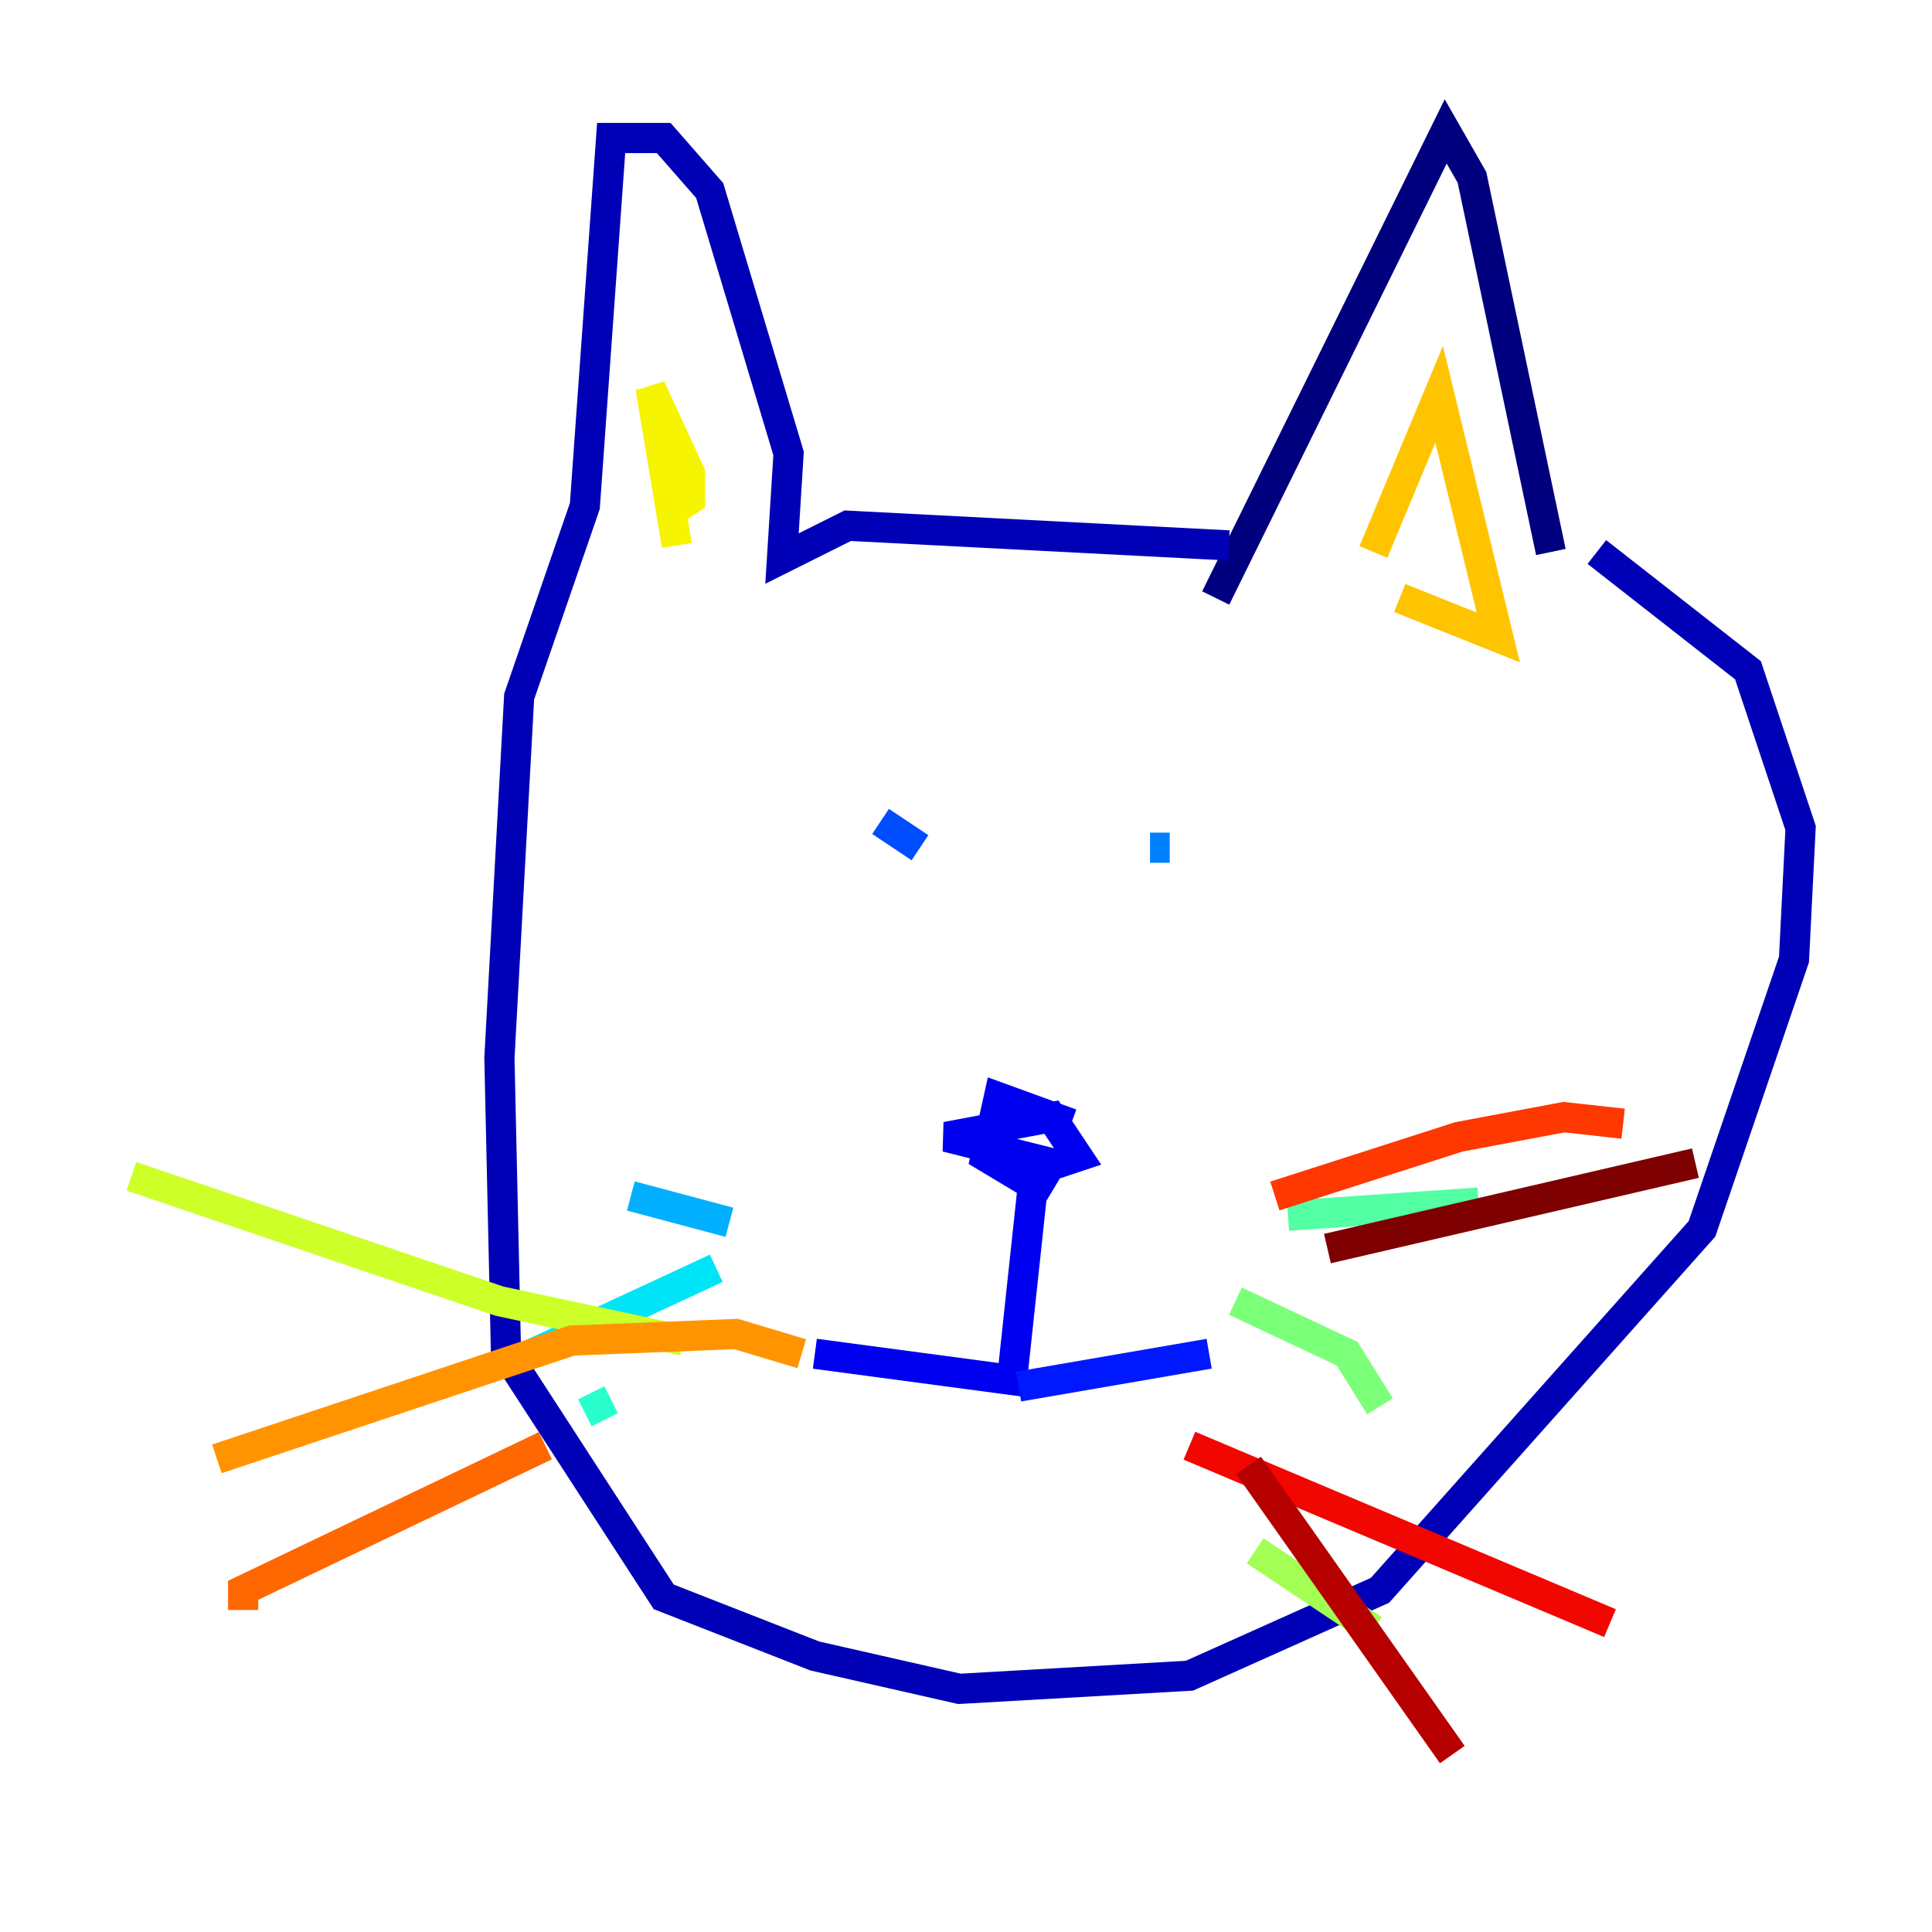 <?xml version="1.0" encoding="utf-8" ?>
<svg baseProfile="tiny" height="128" version="1.2" viewBox="0,0,128,128" width="128" xmlns="http://www.w3.org/2000/svg" xmlns:ev="http://www.w3.org/2001/xml-events" xmlns:xlink="http://www.w3.org/1999/xlink"><defs /><polyline fill="none" points="80.544,39.619 95.782,8.707 97.524,11.755 102.748,36.571" stroke="#00007f" stroke-width="2" /><polyline fill="none" points="81.415,36.136 56.163,34.83 51.809,37.007 52.245,30.041 47.02,12.626 43.973,9.143 40.49,9.143 38.748,33.524 34.395,46.15 33.088,70.095 33.524,89.687 43.973,105.796 53.986,109.714 63.565,111.891 78.803,111.02 91.429,105.361 112.762,81.415 118.857,63.565 119.293,54.857 115.809,44.408 105.796,36.571" stroke="#0000b6" stroke-width="2" /><polyline fill="none" points="70.966,74.449 66.177,72.707 65.306,76.626 67.483,77.932 71.401,76.626 69.66,74.014 62.694,75.32 69.66,77.061 68.354,79.238 67.048,91.429 53.986,89.687" stroke="#0000f1" stroke-width="2" /><polyline fill="none" points="67.483,91.864 80.109,89.687" stroke="#0018ff" stroke-width="2" /><polyline fill="none" points="58.34,54.422 60.952,56.163" stroke="#004cff" stroke-width="2" /><polyline fill="none" points="76.191,56.163 77.497,56.163" stroke="#0080ff" stroke-width="2" /><polyline fill="none" points="48.327,80.98 41.796,79.238" stroke="#00b0ff" stroke-width="2" /><polyline fill="none" points="47.456,84.027 35.265,89.687" stroke="#00e4f7" stroke-width="2" /><polyline fill="none" points="40.49,92.735 38.748,93.605" stroke="#29ffcd" stroke-width="2" /><polyline fill="none" points="85.333,80.544 97.959,79.674" stroke="#53ffa3" stroke-width="2" /><polyline fill="none" points="81.85,86.204 89.252,89.687 91.429,93.17" stroke="#7cff79" stroke-width="2" /><polyline fill="none" points="83.156,102.748 90.993,107.973" stroke="#a3ff53" stroke-width="2" /><polyline fill="none" points="45.279,88.816 33.088,86.204 8.707,77.932" stroke="#cdff29" stroke-width="2" /><polyline fill="none" points="44.843,36.136 43.102,25.687 45.714,31.347 45.714,33.088 44.408,33.959" stroke="#f7f400" stroke-width="2" /><polyline fill="none" points="90.993,36.571 95.347,26.122 99.265,42.231 92.735,39.619" stroke="#ffc400" stroke-width="2" /><polyline fill="none" points="53.116,89.687 48.762,88.381 37.878,88.816 14.367,96.653" stroke="#ff9400" stroke-width="2" /><polyline fill="none" points="36.136,95.782 16.109,105.361 16.109,106.667" stroke="#ff6700" stroke-width="2" /><polyline fill="none" points="84.463,79.238 96.653,75.32 103.619,74.014 107.537,74.449" stroke="#ff3700" stroke-width="2" /><polyline fill="none" points="78.803,95.782 106.667,107.537" stroke="#f10700" stroke-width="2" /><polyline fill="none" points="82.721,97.088 96.218,116.245" stroke="#b60000" stroke-width="2" /><polyline fill="none" points="87.946,82.721 112.326,77.061" stroke="#7f0000" stroke-width="2" /></svg>